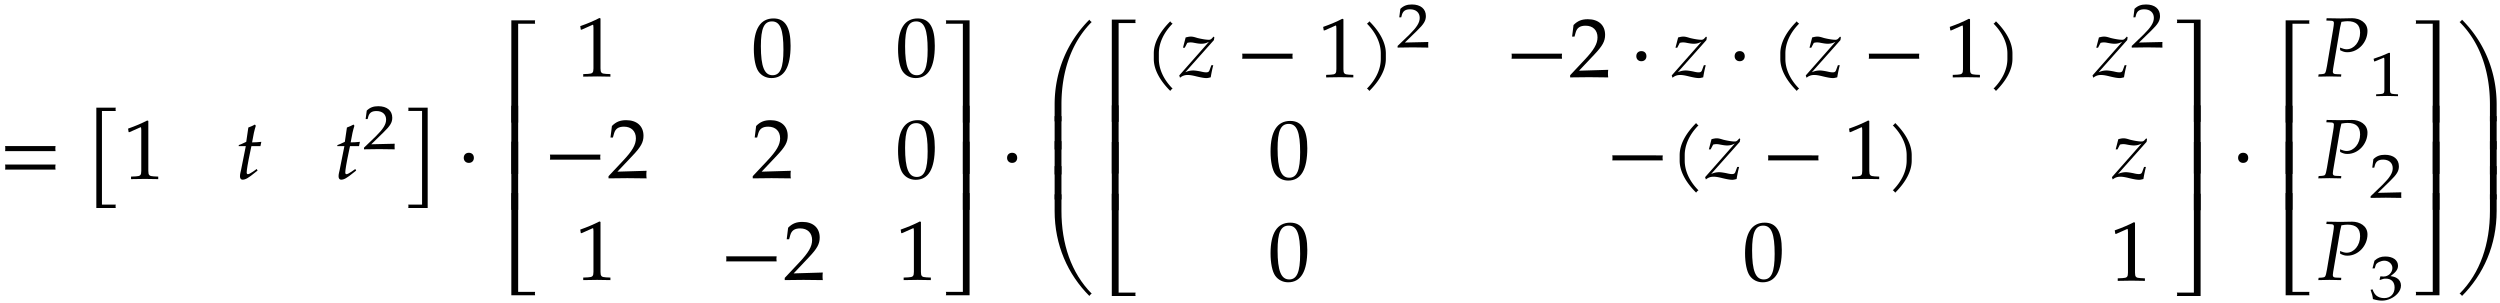 <svg xmlns="http://www.w3.org/2000/svg" xmlns:xlink="http://www.w3.org/1999/xlink" width="355pt" height="43pt" viewBox="0 0 355 43"><defs><symbol overflow="visible" id="a"><path d="M8.125-3.938c-.016-.124-.031-.25-.031-.359 0-.125.015-.25.031-.36H.953c.031.11.031.235.031.36 0 .11 0 .234-.03.36zm0 2.626c-.016-.125-.031-.235-.031-.36s.015-.234.031-.36H.953a1.4 1.4 0 0 1 .031.36c0 .125 0 .234-.03.36zm0 0"/></symbol><symbol overflow="visible" id="b"><path d="M4.281-9.64c-.031-.063-.031-.157-.031-.235 0-.078 0-.172.031-.234H1.516V4.14H4.28c-.031-.079-.031-.157-.031-.25 0-.079 0-.157.031-.235H2.313V-9.64zm0 0"/></symbol><symbol overflow="visible" id="c"><path d="M5 .031v-.36l-.625-.03c-.656-.032-.781-.172-.781-.782v-7.093l-.156-.063c-.782.406-1.626.766-2.72 1.156l.079.5h.125l1.547-.687.031-.016c.063 0 .094.11.094.407v5.796c0 .61-.125.75-.781.782l-.672.03v.36L3.125 0zm0 0"/></symbol><symbol overflow="visible" id="d"><path d="M3.703-5.266c-.453.047-.86.079-1.312.079.187-1.125.328-1.704.53-2.36l-.124-.172c-.235.14-.563.282-.938.422l-.296 2.031c-.516.25-.829.391-1.047.454l-.032.156H1.5L.828-1.281c-.062.297-.156.593-.156.906 0 .297.125.484.36.484.421 0 .827-.234 1.765-1 .219-.156.14-.109.375-.296l-.125-.22-.531.376c-.36.25-.594.36-.735.36-.093 0-.156-.095-.156-.235 0-.313.14-1.25.516-3.016l.156-.734h1.281zm0 0"/></symbol><symbol overflow="visible" id="f"><path d="M3.781 4.14v-14.25H1.016a.57.57 0 0 1 .03.235c0 .078 0 .172-.03.234h1.968V3.656H1.016a.607.607 0 0 1 .03.235c0 .093 0 .171-.03.25zm0 0"/></symbol><symbol overflow="visible" id="g"><path d="M2.39-2.984c0-.438-.28-.72-.718-.72-.422 0-.719.282-.719.72 0 .421.297.718.719.718.437 0 .719-.296.719-.718zm0 0"/></symbol><symbol overflow="visible" id="h"><path d="M5.078-14.516H1.703V0h.969v-14.031h2.406c-.016-.078-.031-.156-.031-.235 0-.093.016-.171.031-.25zm0 0"/></symbol><symbol overflow="visible" id="i"><path d="M2.672-9.688h-.969V0h.969zm0 0"/></symbol><symbol overflow="visible" id="j"><path d="M5.078 0c-.016-.078-.031-.156-.031-.234 0-.094.016-.172.031-.25H2.672v-14.032h-.969V0zm0 0"/></symbol><symbol overflow="visible" id="k"><path d="M5.563-4.375c0-2.625-.782-3.86-2.422-3.86-1.844 0-2.797 1.47-2.797 4.36 0 1.406.25 2.61.672 3.188.421.593 1.093.921 1.828.921 1.812 0 2.719-1.546 2.719-4.609zm-1.016.594c0 2.547-.453 3.61-1.547 3.61-1.156 0-1.656-1.22-1.656-4.126 0-2.531.453-3.516 1.578-3.516 1.172 0 1.625 1.172 1.625 4.032zm0 0"/></symbol><symbol overflow="visible" id="l"><path d="M8.125-2.625c-.016-.125-.031-.25-.031-.36 0-.124.015-.25.031-.359H.953c.031.11.031.235.031.36 0 .109 0 .234-.03.359zm0 0"/></symbol><symbol overflow="visible" id="m"><path d="M5.594.031c-.032-.25-.032-.36-.032-.531 0-.156 0-.281.032-.547l-4.14.125L3.64-3.234c1.156-1.22 1.515-1.875 1.515-2.782 0-1.375-.937-2.218-2.453-2.218-.86 0-1.453.234-2.031.828l-.203 1.64h.344l.156-.562c.187-.688.625-.984 1.422-.984 1.03 0 1.687.64 1.687 1.656 0 .906-.5 1.781-1.86 3.218L.189-.28V.03L2.858 0zm0 0"/></symbol><symbol overflow="visible" id="n"><path d="M4.516 0v-14.516H1.14a.648.648 0 0 1 0 .485h2.421V0zm0 0"/></symbol><symbol overflow="visible" id="o"><path d="M4.516 0v-9.688h-.954V0zm0 0"/></symbol><symbol overflow="visible" id="p"><path d="M4.516 0v-14.516h-.954V-.484H1.142a.648.648 0 0 1 0 .484zm0 0"/></symbol><symbol overflow="visible" id="q"><path d="M6.969-14.11c-.078-.03-.125-.078-.188-.14a.735.735 0 0 1-.14-.188C3.578-11.374 1.703-7.202 1.703-2.374V0h.969v-2.375c0-4.64 1.375-8.797 4.297-11.734zm0 0"/></symbol><symbol overflow="visible" id="r"><path d="M2.672 0v-4.734h-.969V0zm0 0"/></symbol><symbol overflow="visible" id="s"><path d="M6.969-.328C4.047-3.281 2.672-7.422 2.672-12.063v-2.374h-.969v2.374c0 4.829 1.875 9 4.938 12.063.03-.078.078-.125.14-.188.063-.062.11-.109.188-.14zm0 0"/></symbol><symbol overflow="visible" id="t"><path d="M4.11-7.61a.735.735 0 0 1-.188-.14c-.063-.063-.11-.11-.14-.188-1.47 1.47-2.345 3.032-2.345 4.563v.781c0 1.516.875 3.078 2.344 4.547a.735.735 0 0 1 .14-.187.735.735 0 0 1 .188-.141C2.781.281 2.156-1.203 2.156-2.594v-.781c0-1.39.625-2.89 1.953-4.234zm0 0"/></symbol><symbol overflow="visible" id="u"><path d="M4.969-5.656l-.11-.11-.265.282a.533.533 0 0 1-.407.171c-.406 0-1.03-.109-1.609-.25-.312-.093-.625-.203-.953-.203-.203 0-.438.047-.734.125L.516-4.187h.25l.359-.688c.203-.047.313-.063.469-.063.156 0 .297.016.531.063.406.078.719.125.969.125.437 0 .719-.078 1.11-.281L-.017-.25l.11.328c.344-.281.672-.39 1.093-.39.297 0 .625.046 1.25.203.72.171 1.094.234 1.407.234.156 0 .25-.016.61-.11.124-.75.218-1.156.359-1.718h-.266l-.266.719c-.078.218-.218.296-.468.296-.266 0-.532-.062-.797-.125-.391-.078-.797-.14-1.032-.14-.375 0-.703.062-1.14.25l4.062-4.563zm0 0"/></symbol><symbol overflow="visible" id="v"><path d="M3.64-2.594v-.781c0-1.531-.874-3.094-2.343-4.563-.047.079-.094.125-.156.188a.427.427 0 0 1-.188.14c1.328 1.344 1.969 2.844 1.969 4.235v.781c0 1.39-.64 2.875-1.969 4.219.078.031.14.078.188.14.062.063.109.126.156.188C2.766.484 3.64-1.078 3.64-2.594zm0 0"/></symbol><symbol overflow="visible" id="w"><path d="M7.094-6.469c0-1.203-1.125-1.797-2.172-1.797-.547 0-1.094.032-1.64.032l-1.985-.032-.047.329.656.03c.297 0 .422.095.422.313 0 .172-.047.547-.11.907L1.345-1.5C1.14-.406 1.125-.375.64-.328l-.485.031L.11.031 1.688 0l1.656.031.031-.328-.766-.031c-.312-.016-.437-.11-.437-.36 0-.109.015-.203.047-.421l.984-5.829s.047-.25.11-.468c.015-.063.046-.188.078-.344.437-.063.625-.094.859-.094 1.219 0 1.797.532 1.797 1.64 0 1.298-.86 2.345-1.906 2.345-.266 0-.5-.063-.954-.235l.032.375c.437.219.672.281 1.031.281 1.531 0 2.844-1.406 2.844-3.03zm0 0"/></symbol><symbol overflow="visible" id="z"><path d="M6.406 0v-2.375c0-4.828-1.86-9-4.922-12.063a.735.735 0 0 1-.14.188.595.595 0 0 1-.203.14c2.953 2.938 4.312 7.094 4.312 11.735V0zm0 0"/></symbol><symbol overflow="visible" id="A"><path d="M6.406 0v-4.734h-.953V0zm0 0"/></symbol><symbol overflow="visible" id="B"><path d="M6.406-12.063v-2.374h-.953v2.374c0 4.641-1.36 8.782-4.312 11.735.078.031.14.078.203.14.062.063.11.11.14.188 3.063-3.063 4.922-7.234 4.922-12.063zm0 0"/></symbol><symbol overflow="visible" id="e"><path d="M4.594.031c-.016-.187-.016-.281-.016-.406 0-.11 0-.203.016-.39l-3.328.078 1.75-1.704c.937-.906 1.234-1.39 1.234-2.062 0-1.016-.75-1.64-1.984-1.64-.688 0-1.172.171-1.641.624L.469-4.266H.75l.11-.406c.171-.516.515-.734 1.156-.734.828 0 1.359.468 1.359 1.218 0 .672-.406 1.329-1.484 2.391L.234-.203V.03L2.391 0zm0 0"/></symbol><symbol overflow="visible" id="x"><path d="M4.125.031v-.265l-.516-.032c-.515-.03-.625-.125-.625-.578v-5.25L2.86-6.14c-.625.297-1.312.563-2.203.86l.078.375h.094l1.25-.516.031-.016c.047 0 .079.094.079.297v4.297c0 .453-.11.547-.626.578l-.546.032V.03L2.594 0zm0 0"/></symbol><symbol overflow="visible" id="y"><path d="M4.547-1.984c0-.422-.203-.797-.547-1.016-.234-.156-.469-.234-.938-.313.766-.546 1.063-.953 1.063-1.468 0-.797-.719-1.313-1.797-1.313-.64 0-1.078.172-1.547.594L.5-4.406h.313l.156-.5c.11-.297.719-.594 1.219-.594.624 0 1.14.469 1.14 1.031 0 .657-.562 1.219-1.25 1.219-.078 0-.453-.031-.453-.031l-.125.469.078.046c.36-.14.547-.187.797-.187.813 0 1.266.469 1.266 1.265 0 .907-.579 1.5-1.485 1.5-.437 0-.828-.124-1.125-.374C.813-.766.671-.97.5-1.438l-.266.078C.437-.813.516-.5.563-.047c.515.156.937.219 1.296.219.782 0 1.657-.39 2.188-.984.328-.36.5-.75.5-1.172zm0 0"/></symbol></defs><use xlink:href="#a" x="-.235" y="25.398"/><use xlink:href="#b" x="12.163" y="25.398"/><use xlink:href="#c" x="17.468" y="25.406"/><use xlink:href="#d" x="33.404" y="25.406"/><use xlink:href="#d" x="47.404" y="25.406"/><use xlink:href="#e" x="51.452" y="21.174"/><use xlink:href="#f" x="56.949" y="25.398"/><use xlink:href="#g" x="64.899" y="25.398"/><use xlink:href="#h" x="70.907" y="17.405"/><use xlink:href="#i" x="70.907" y="24.7"/><use xlink:href="#i" x="70.907" y="29.802"/><use xlink:href="#j" x="70.907" y="41.927"/><use xlink:href="#c" x="81.678" y="10.853"/><use xlink:href="#k" x="106.7" y="10.853"/><use xlink:href="#k" x="127.179" y="10.853"/><use xlink:href="#l" x="77.135" y="25.298"/><use xlink:href="#m" x="86.221" y="25.298"/><use xlink:href="#m" x="106.7" y="25.298"/><use xlink:href="#k" x="127.179" y="25.298"/><use xlink:href="#c" x="81.678" y="39.744"/><use xlink:href="#l" x="102.157" y="39.744"/><use xlink:href="#m" x="111.243" y="39.744"/><use xlink:href="#c" x="127.179" y="39.744"/><use xlink:href="#n" x="133.165" y="17.405"/><use xlink:href="#o" x="133.165" y="24.7"/><use xlink:href="#o" x="133.165" y="29.802"/><use xlink:href="#p" x="133.165" y="41.927"/><use xlink:href="#g" x="142.051" y="25.398"/><use xlink:href="#q" x="148.055" y="17.23"/><use xlink:href="#r" x="148.055" y="21.227"/><use xlink:href="#r" x="148.055" y="24.776"/><use xlink:href="#r" x="148.055" y="28.326"/><use xlink:href="#s" x="148.055" y="42.03"/><use xlink:href="#h" x="156.173" y="17.302"/><use xlink:href="#i" x="156.173" y="24.647"/><use xlink:href="#i" x="156.173" y="29.855"/><use xlink:href="#j" x="156.173" y="42.03"/><use xlink:href="#t" x="162.401" y="10.961"/><use xlink:href="#u" x="167.47" y="10.961"/><use xlink:href="#l" x="175.432" y="10.961"/><use xlink:href="#c" x="187.172" y="10.961"/><use xlink:href="#v" x="193.15" y="10.961"/><use xlink:href="#e" x="198.225" y="6.728"/><use xlink:href="#l" x="213.684" y="10.961"/><use xlink:href="#m" x="222.77" y="10.961"/><use xlink:href="#g" x="231.402" y="10.961"/><use xlink:href="#u" x="237.403" y="10.961"/><use xlink:href="#g" x="245.365" y="10.961"/><use xlink:href="#t" x="251.367" y="10.961"/><use xlink:href="#u" x="256.436" y="10.961"/><use xlink:href="#l" x="264.41" y="10.961"/><use xlink:href="#c" x="276.15" y="10.961"/><use xlink:href="#v" x="282.128" y="10.961"/><use xlink:href="#u" x="297.155" y="10.961"/><use xlink:href="#e" x="302.473" y="6.728"/><use xlink:href="#k" x="180.073" y="25.406"/><use xlink:href="#l" x="227.988" y="25.406"/><use xlink:href="#t" x="237.074" y="25.406"/><use xlink:href="#u" x="242.143" y="25.406"/><use xlink:href="#l" x="250.105" y="25.406"/><use xlink:href="#c" x="261.845" y="25.406"/><use xlink:href="#v" x="267.823" y="25.406"/><use xlink:href="#u" x="299.91" y="25.406"/><use xlink:href="#k" x="180.073" y="39.852"/><use xlink:href="#k" x="247.454" y="39.852"/><use xlink:href="#c" x="299.578" y="39.852"/><use xlink:href="#n" x="307.969" y="17.302"/><use xlink:href="#o" x="307.969" y="24.647"/><use xlink:href="#o" x="307.969" y="29.855"/><use xlink:href="#p" x="307.969" y="42.03"/><use xlink:href="#g" x="316.855" y="25.398"/><use xlink:href="#h" x="322.859" y="17.405"/><use xlink:href="#i" x="322.859" y="24.7"/><use xlink:href="#i" x="322.859" y="29.802"/><use xlink:href="#j" x="322.859" y="41.927"/><use xlink:href="#w" x="329.088" y="10.853"/><use xlink:href="#x" x="336.393" y="13.626"/><use xlink:href="#w" x="329.088" y="25.298"/><use xlink:href="#e" x="336.393" y="28.072"/><use xlink:href="#w" x="329.088" y="39.744"/><g><use xlink:href="#y" x="336.393" y="42.518"/></g><g><use xlink:href="#n" x="341.889" y="17.405"/></g><g><use xlink:href="#o" x="341.889" y="24.7"/></g><g><use xlink:href="#o" x="341.889" y="29.802"/></g><g><use xlink:href="#p" x="341.889" y="41.927"/></g><g><use xlink:href="#z" x="348.118" y="17.23"/></g><g><use xlink:href="#A" x="348.118" y="21.227"/></g><g><use xlink:href="#A" x="348.118" y="24.776"/></g><g><use xlink:href="#A" x="348.118" y="28.326"/></g><g><use xlink:href="#B" x="348.118" y="42.03"/></g></svg>